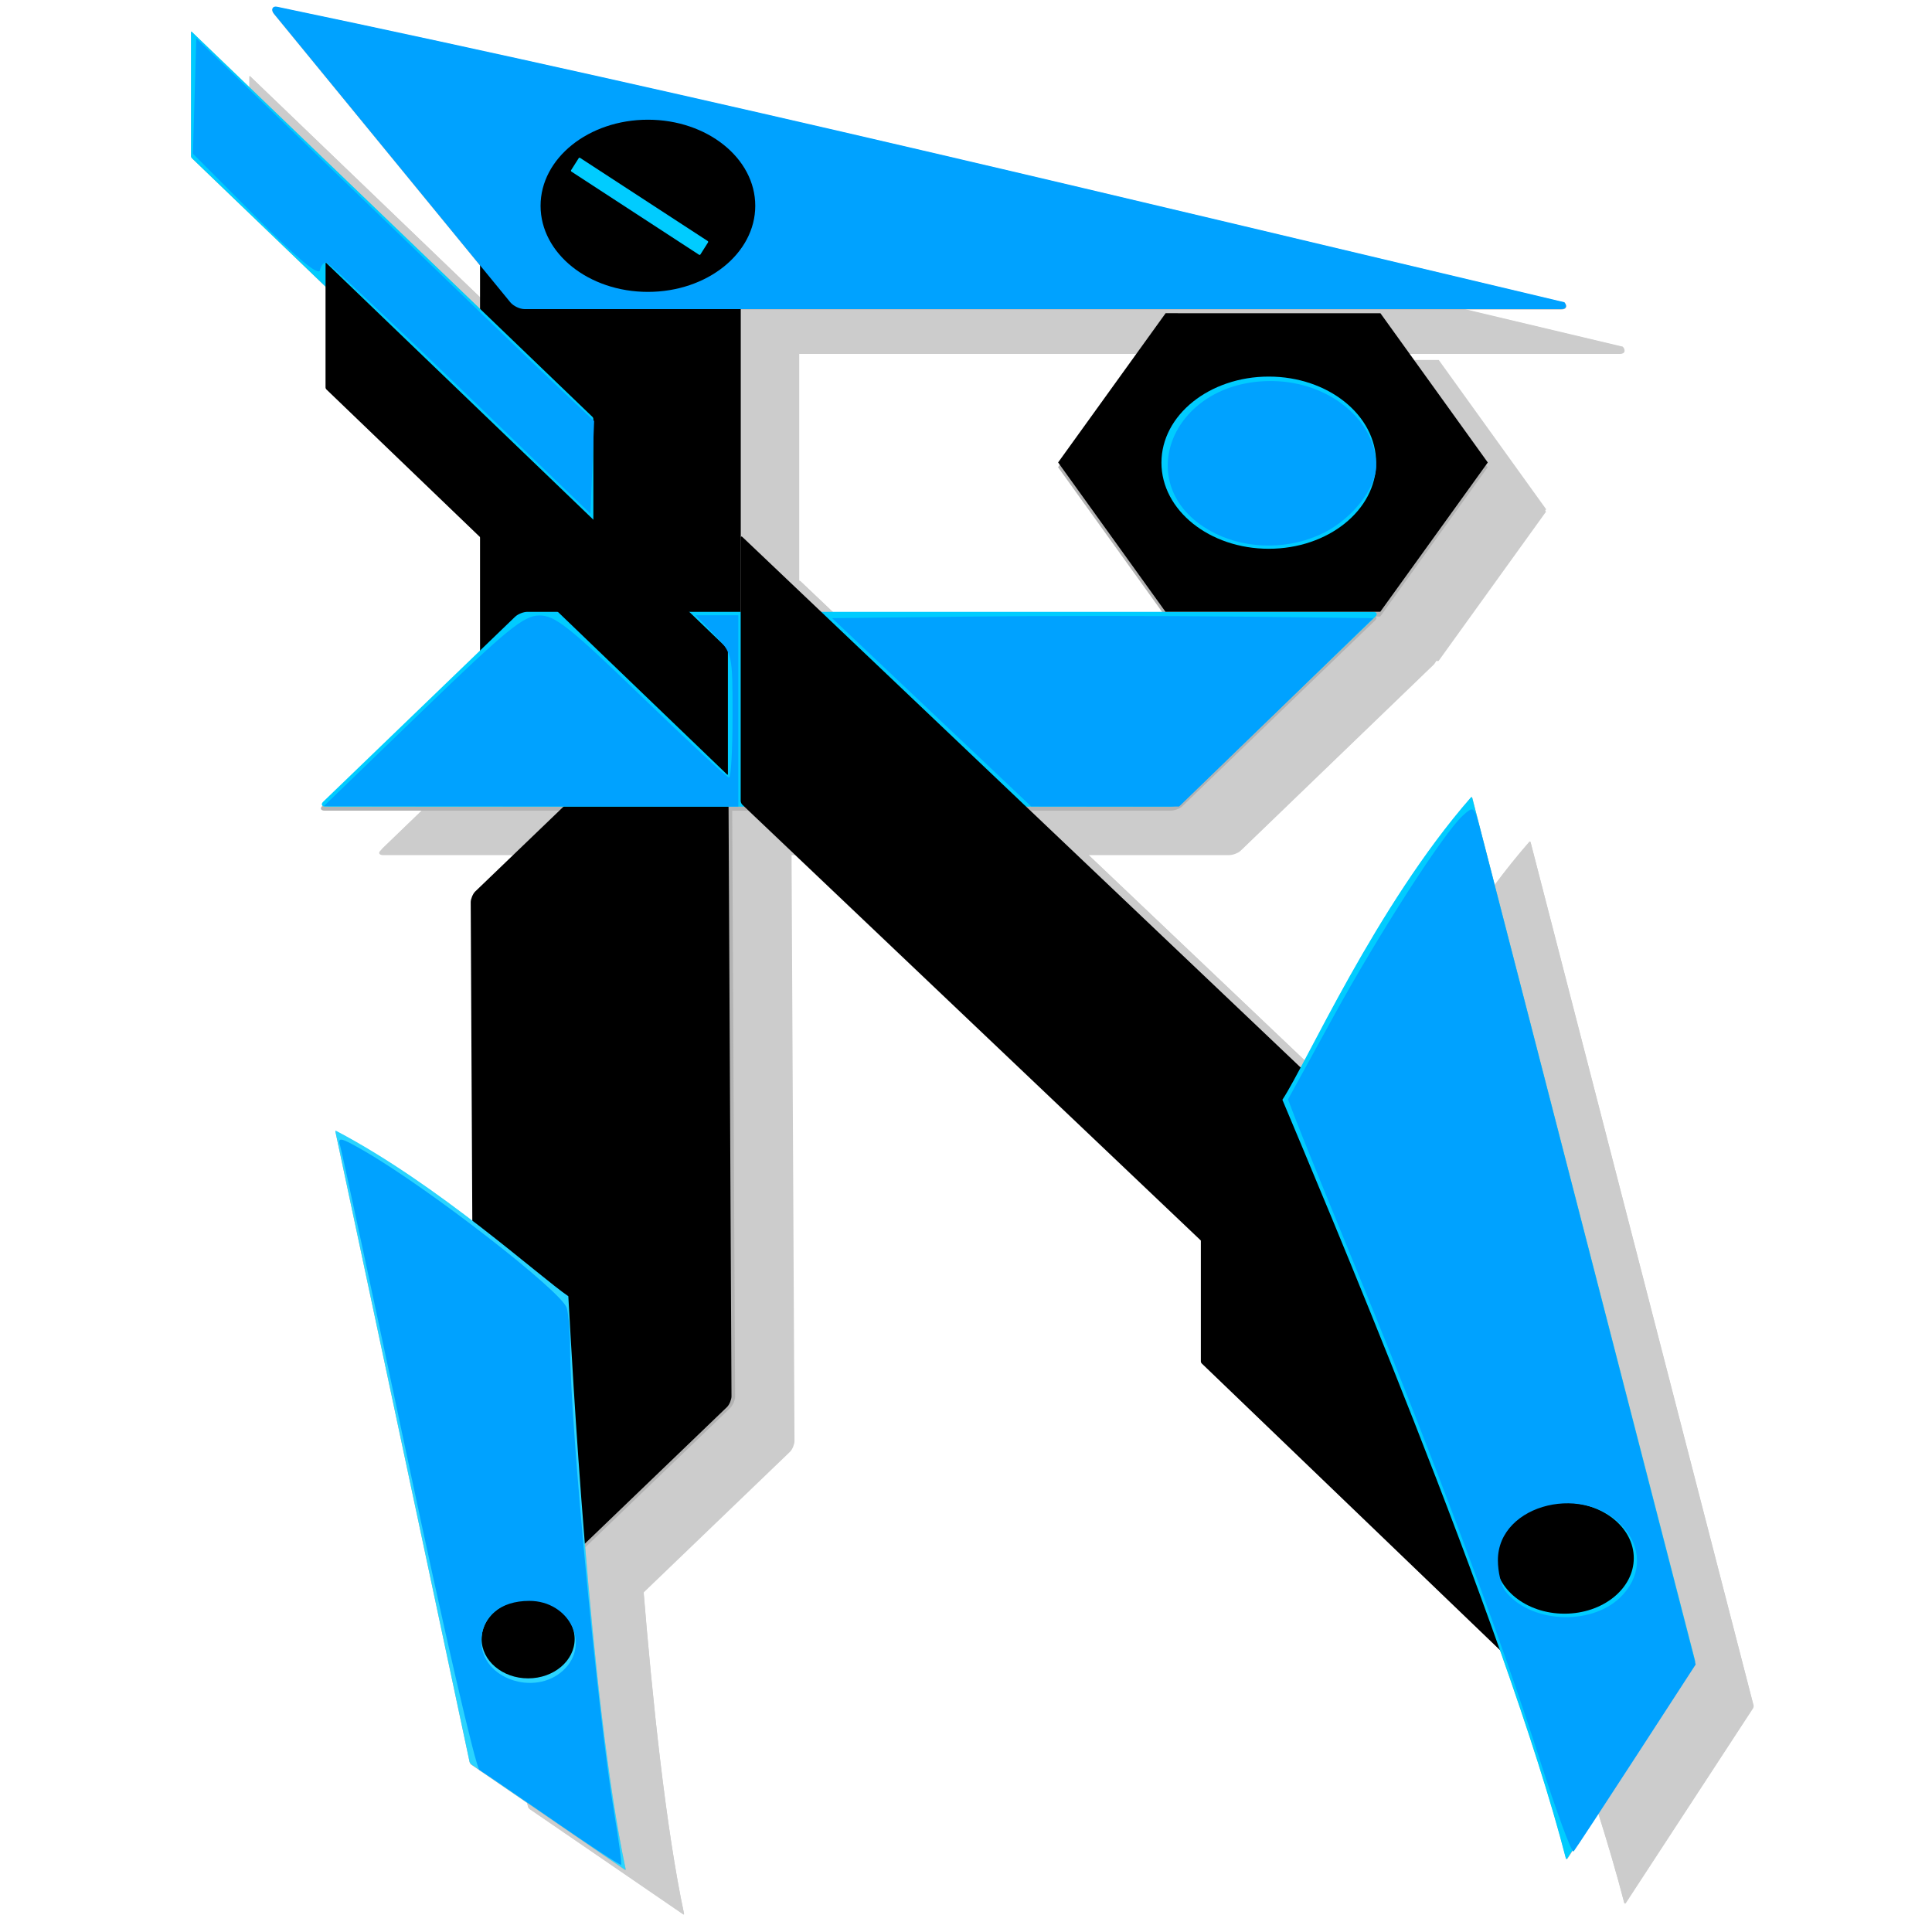 <?xml version="1.0" encoding="UTF-8" standalone="no"?>
<svg
   xmlns:dc="http://purl.org/dc/elements/1.1/"
   xmlns:cc="http://creativecommons.org/ns#"
   xmlns:rdf="http://www.w3.org/1999/02/22-rdf-syntax-ns#"
   xmlns:svg="http://www.w3.org/2000/svg"
   xmlns="http://www.w3.org/2000/svg"
   width="25mm"
   height="25mm"
   viewBox="0 0 25 25"
   version="1.1"
   id="svg8">
  <defs
     id="defs2" />
  <g
     style="fill:#cccccc"
     transform="translate(0.566,-272.37)"
     id="g99-6">
    <g
       transform="matrix(1.372,0,0,1.11,-5.021,-30.833)"
       id="g574-1-2"
       style="fill:#cccccc;stroke:none">
      <rect
         ry="0.067"
         y="274.991"
         x="8.326"
         height="8.045"
         width="2.459"
         id="rect12-5-1-5"
         style="fill:#cccccc;stroke:none;stroke-width:0.123" />
      <rect
         transform="matrix(-0.644,0.765,0.004,1,0,0)"
         ry="0.073"
         y="292.559"
         x="-14.791"
         height="8.789"
         width="3.765"
         id="rect12-9-1-9-4-6"
         style="fill:#cccccc;stroke:none;stroke-width:0.159" />
      <rect
         transform="matrix(0.643,-0.766,-1,0,0,0)"
         ry="0.067"
         y="-252.567"
         x="-369.614"
         height="8.114"
         width="2.965"
         id="rect12-5-5-9-9-62-7-2"
         style="fill:#cccccc;stroke:none;stroke-width:0.136" />
      <path
         id="rect12-5-5-9-9-62-2-7-4"
         d="m 18.554,277.202 c 0.029,0.044 0.016,0.08 -0.03,0.08 H 8.747 c -0.046,0 -0.106,-0.036 -0.136,-0.08 l -2.23,-3.365 c -0.029,-0.044 -0.015,-0.092 0.03,-0.08 4.071,1.051 8.113,2.265 12.143,3.445 z"
         style="fill:#cccccc;stroke:none;stroke-width:0.164" />
      <rect
         transform="matrix(-0.644,-0.765,0,1,0,0)"
         ry="0.012"
         y="267.386"
         x="-14.589"
         height="1.472"
         width="5.893"
         id="rect12-5-5-9-9-6-7-6-2-2"
         style="fill:#cccccc;stroke:none;stroke-width:0.082" />
      <rect
         transform="matrix(-0.644,-0.765,0,1,0,0)"
         ry="0.012"
         y="270.121"
         x="-29.38"
         height="1.472"
         width="5.893"
         id="rect12-5-5-9-9-6-7-6-5-8-7-3"
         style="fill:#cccccc;stroke:none;stroke-width:0.082" />
      <rect
         transform="matrix(-0.648,-0.761,0,1,0,0)"
         ry="0.026"
         y="267.254"
         x="-29.197"
         height="3.122"
         width="12.566"
         id="rect12-5-5-9-9-6-5-0"
         style="fill:#cccccc;stroke:none;stroke-width:0.174" />
      <path
         id="rect12-5-5-9-9-6-7-6-6-8-6"
         d="m 19.785,293.033 -2.101,-10.055 c -0.002,-0.012 -0.009,-0.013 -0.015,-0.002 -0.895,1.268 -1.552,3.106 -1.775,3.522 0.307,0.908 2.104,6.119 2.673,8.84 0.002,0.012 0.009,0.013 0.015,0.002 l 1.198,-2.267 c 0.006,-0.011 0.008,-0.029 0.006,-0.04 z"
         style="fill:#cccccc;stroke:none;stroke-width:0.115" />
      <rect
         transform="matrix(-0.644,-0.765,0,1,0,0)"
         ry="0.012"
         y="268.574"
         x="-16.56"
         height="1.472"
         width="5.893"
         id="rect12-5-5-9-9-6-7-1-6-0-0"
         style="fill:#cccccc;stroke:none;stroke-width:0.082" />
      <path
         transform="matrix(0.505,0,0,0.501,8.373,144.352)"
         d="m 16.716,272.474 -4.011,-10e-4 -2.005,-3.474 2.007,-3.473 4.011,10e-4 2.005,3.474 z"
         id="path445-3-5"
         style="fill:#cccccc;stroke:none;stroke-width:0.265" />
      <ellipse
         ry="1.004"
         rx="1.013"
         cy="279.072"
         cx="15.765"
         id="path447-2-3"
         style="fill:#cccccc;stroke:none;stroke-width:0.074" />
      <ellipse
         ry="1.004"
         rx="1.013"
         cy="276.077"
         cx="9.909"
         id="path447-5-1-8"
         style="fill:#cccccc;stroke:none;stroke-width:0.074" />
      <rect
         transform="matrix(0.779,0.627,-0.456,0.89,0,0)"
         ry="0.011"
         y="213.269"
         x="136.697"
         height="0.179"
         width="1.566"
         id="rect464-6-4"
         style="fill:#cccccc;stroke:none;stroke-width:0.113" />
      <ellipse
         ry="0.648"
         rx="0.654"
         cy="291.842"
         cx="18.554"
         id="path447-5-0-8-1"
         style="fill:#cccccc;stroke:none;stroke-width:0.048" />
      <path
         id="rect12-5-5-9-9-6-7-6-6-1-6-6"
         d="m 8.227,294.22 -1.266,-7.351 c -0.001,-0.009 0.003,-0.011 0.01,-0.005 0.965,0.627 1.92,1.702 2.188,1.926 0.033,0.694 0.197,4.687 0.54,6.677 0.001,0.009 -0.003,0.011 -0.01,0.005 l -1.446,-1.225 c -0.007,-0.006 -0.013,-0.017 -0.015,-0.026 z"
         style="fill:#cccccc;stroke:none;stroke-width:0.084" />
      <ellipse
         ry="0.459"
         rx="0.439"
         cy="292.785"
         cx="8.779"
         id="path447-5-0-6-2-1"
         style="fill:#cccccc;stroke:none;stroke-width:0.033" />
    </g>
    <rect
       style="fill:#cccccc;stroke:none;stroke-width:0.152"
       id="rect12-5-12"
       width="3.373"
       height="8.93"
       x="6.401"
       y="274.403"
       ry="0.074" />
    <rect
       style="fill:#cccccc;stroke:none;stroke-width:0.186"
       id="rect12-9-1-9-44"
       width="4.614"
       height="9.756"
       x="-11.401"
       y="289.245"
       ry="0.081"
       transform="matrix(-0.721,0.693,0.005,1,0,0)" />
    <rect
       style="fill:#cccccc;stroke:none;stroke-width:0.176"
       id="rect12-5-5-9-9-62-5"
       width="3.632"
       height="11.131"
       x="-408.37"
       y="-309.477"
       ry="0.093"
       transform="matrix(0.72,-0.694,-1,0,0,0)" />
    <path
       style="fill:#cccccc;stroke:none;stroke-width:0.203"
       d="m 20.432,276.856 c 0.04,0.049 0.022,0.089 -0.041,0.089 H 6.978 c -0.063,0 -0.146,-0.04 -0.186,-0.089 l -3.059,-3.735 c -0.04,-0.049 -0.021,-0.102 0.041,-0.089 5.585,1.167 11.129,2.514 16.659,3.824 z"
       id="rect12-5-5-9-9-62-2-6" />
    <rect
       style="fill:#cccccc;stroke:none;stroke-width:0.095"
       id="rect12-5-5-9-9-6-7-6-3"
       width="7.221"
       height="1.634"
       x="-10.911"
       y="270.79"
       ry="0.014"
       transform="matrix(-0.721,-0.693,0,1,0,0)" />
    <rect
       style="fill:#cccccc;stroke:none;stroke-width:0.095"
       id="rect12-5-5-9-9-6-7-6-5-8-0"
       width="7.221"
       height="1.634"
       x="-29.036"
       y="273.826"
       ry="0.014"
       transform="matrix(-0.721,-0.693,0,1,0,0)" />
    <rect
       style="fill:#cccccc;stroke:none;stroke-width:0.203"
       id="rect12-5-5-9-9-6-55"
       width="15.417"
       height="3.465"
       x="-28.897"
       y="270.584"
       ry="0.029"
       transform="matrix(-0.725,-0.689,0,1,0,0)" />
    <path
       style="fill:#cccccc;stroke:none;stroke-width:0.142"
       d="M 22.121,294.429 19.239,283.269 c -0.003,-0.013 -0.012,-0.014 -0.02,-0.002 -1.228,1.407 -2.13,3.448 -2.436,3.909 0.421,1.008 2.887,6.792 3.667,9.813 0.003,0.013 0.012,0.014 0.02,0.002 l 1.643,-2.516 c 0.008,-0.012 0.011,-0.032 0.008,-0.045 z"
       id="rect12-5-5-9-9-6-7-6-6-13" />
    <rect
       style="fill:#cccccc;stroke:none;stroke-width:0.095"
       id="rect12-5-5-9-9-6-7-1-6-02"
       width="7.221"
       height="1.634"
       x="-13.326"
       y="272.109"
       ry="0.014"
       transform="matrix(-0.721,-0.693,0,1,0,0)" />
    <path
       style="fill:#cccccc;stroke:none;stroke-width:0.265"
       id="path445-1"
       d="m 16.716,272.474 -4.011,-10e-4 -2.005,-3.474 2.007,-3.473 4.011,10e-4 2.005,3.474 z"
       transform="matrix(0.693,0,0,0.556,6.466,129.395)" />
    <ellipse
       style="fill:#cccccc;stroke:none;stroke-width:0.091"
       id="path447-4"
       cx="16.607"
       cy="278.932"
       rx="1.389"
       ry="1.114" />
    <ellipse
       style="fill:#cccccc;stroke:none;stroke-width:0.091"
       id="path447-5-6"
       cx="8.573"
       cy="275.608"
       rx="1.389"
       ry="1.114" />
    <rect
       style="fill:#cccccc;stroke:none;stroke-width:0.138"
       id="rect464-9"
       width="1.997"
       height="0.21"
       x="153.603"
       y="226.267"
       ry="0.013"
       transform="matrix(0.838,0.546,-0.535,0.845,0,0)" />
    <ellipse
       style="fill:#cccccc;stroke:none;stroke-width:0.059"
       id="path447-5-0-2"
       cx="20.433"
       cy="293.107"
       rx="0.897"
       ry="0.719" />
    <path
       style="fill:#cccccc;stroke:none;stroke-width:0.104"
       d="m 6.266,295.746 -1.737,-8.16 c -0.002,-0.01 0.004,-0.012 0.013,-0.006 1.324,0.696 2.634,1.89 3.001,2.138 0.045,0.771 0.271,5.202 0.741,7.411 0.002,0.01 -0.004,0.012 -0.013,0.006 l -1.984,-1.36 c -0.009,-0.007 -0.018,-0.019 -0.02,-0.029 z"
       id="rect12-5-5-9-9-6-7-6-6-1-1" />
    <ellipse
       style="fill:#cccccc;stroke:none;stroke-width:0.041"
       id="path447-5-0-6-0"
       cx="7.023"
       cy="294.154"
       rx="0.602"
       ry="0.509" />
  </g>
  <g
     style="fill:#b3b3b3;stroke:none"
     id="g574-1"
     transform="matrix(1.372,0,0,1.11,-5.21,-303.778)">
    <rect
       style="fill:#b3b3b3;stroke:none;stroke-width:0.123"
       id="rect12-5-1"
       width="2.459"
       height="8.045"
       x="8.326"
       y="274.991"
       ry="0.067" />
    <rect
       style="fill:#b3b3b3;stroke:none;stroke-width:0.159"
       id="rect12-9-1-9-4"
       width="3.765"
       height="8.789"
       x="-14.791"
       y="292.559"
       ry="0.073"
       transform="matrix(-0.644,0.765,0.004,1,0,0)" />
    <rect
       style="fill:#b3b3b3;stroke:none;stroke-width:0.136"
       id="rect12-5-5-9-9-62-7"
       width="2.965"
       height="8.114"
       x="-369.614"
       y="-252.567"
       ry="0.067"
       transform="matrix(0.643,-0.766,-1,0,0,0)" />
    <path
       style="fill:#b3b3b3;stroke:none;stroke-width:0.164"
       d="m 18.554,277.202 c 0.029,0.044 0.016,0.08 -0.03,0.08 H 8.747 c -0.046,0 -0.106,-0.036 -0.136,-0.08 l -2.23,-3.365 c -0.029,-0.044 -0.015,-0.092 0.03,-0.08 4.071,1.051 8.113,2.265 12.143,3.445 z"
       id="rect12-5-5-9-9-62-2-7" />
    <rect
       style="fill:#b3b3b3;stroke:none;stroke-width:0.082"
       id="rect12-5-5-9-9-6-7-6-2"
       width="5.893"
       height="1.472"
       x="-14.589"
       y="267.386"
       ry="0.012"
       transform="matrix(-0.644,-0.765,0,1,0,0)" />
    <rect
       style="fill:#b3b3b3;stroke:none;stroke-width:0.082"
       id="rect12-5-5-9-9-6-7-6-5-8-7"
       width="5.893"
       height="1.472"
       x="-29.38"
       y="270.121"
       ry="0.012"
       transform="matrix(-0.644,-0.765,0,1,0,0)" />
    <rect
       style="fill:#b3b3b3;stroke:none;stroke-width:0.174"
       id="rect12-5-5-9-9-6-5"
       width="12.566"
       height="3.122"
       x="-29.197"
       y="267.254"
       ry="0.026"
       transform="matrix(-0.648,-0.761,0,1,0,0)" />
    <path
       style="fill:#b3b3b3;stroke:none;stroke-width:0.115"
       d="m 19.785,293.033 -2.101,-10.055 c -0.002,-0.012 -0.009,-0.013 -0.015,-0.002 -0.895,1.268 -1.552,3.106 -1.775,3.522 0.307,0.908 2.104,6.119 2.673,8.84 0.002,0.012 0.009,0.013 0.015,0.002 l 1.198,-2.267 c 0.006,-0.011 0.008,-0.029 0.006,-0.04 z"
       id="rect12-5-5-9-9-6-7-6-6-8" />
    <rect
       style="fill:#b3b3b3;stroke:none;stroke-width:0.082"
       id="rect12-5-5-9-9-6-7-1-6-0"
       width="5.893"
       height="1.472"
       x="-16.56"
       y="268.574"
       ry="0.012"
       transform="matrix(-0.644,-0.765,0,1,0,0)" />
    <path
       style="fill:#b3b3b3;stroke:none;stroke-width:0.265"
       id="path445-3"
       d="m 16.716,272.474 -4.011,-10e-4 -2.005,-3.474 2.007,-3.473 4.011,10e-4 2.005,3.474 z"
       transform="matrix(0.505,0,0,0.501,8.373,144.352)" />
    <ellipse
       style="fill:#b3b3b3;stroke:none;stroke-width:0.074"
       id="path447-2"
       cx="15.765"
       cy="279.072"
       rx="1.013"
       ry="1.004" />
    <ellipse
       style="fill:#b3b3b3;stroke:none;stroke-width:0.074"
       id="path447-5-1"
       cx="9.909"
       cy="276.077"
       rx="1.013"
       ry="1.004" />
    <rect
       style="fill:#b3b3b3;stroke:none;stroke-width:0.113"
       id="rect464-6"
       width="1.566"
       height="0.179"
       x="136.697"
       y="213.269"
       ry="0.011"
       transform="matrix(0.779,0.627,-0.456,0.89,0,0)" />
    <ellipse
       style="fill:#b3b3b3;stroke:none;stroke-width:0.048"
       id="path447-5-0-8"
       cx="18.554"
       cy="291.842"
       rx="0.654"
       ry="0.648" />
    <path
       style="fill:#b3b3b3;stroke:none;stroke-width:0.084"
       d="m 8.227,294.22 -1.266,-7.351 c -0.001,-0.009 0.003,-0.011 0.01,-0.005 0.965,0.627 1.92,1.702 2.188,1.926 0.033,0.694 0.197,4.687 0.54,6.677 0.001,0.009 -0.003,0.011 -0.01,0.005 l -1.446,-1.225 c -0.007,-0.006 -0.013,-0.017 -0.015,-0.026 z"
       id="rect12-5-5-9-9-6-7-6-6-1-6" />
    <ellipse
       style="fill:#b3b3b3;stroke:none;stroke-width:0.033"
       id="path447-5-0-6-2"
       cx="8.779"
       cy="292.785"
       rx="0.439"
       ry="0.459" />
  </g>
  <rect
     ry="0.074"
     y="1.458"
     x="6.212"
     height="8.93"
     width="3.373"
     id="rect12-5"
     style="fill:#000000;stroke:none;stroke-width:0.152" />
  <rect
     transform="matrix(-0.721,0.693,0.005,1,0,0)"
     ry="0.081"
     y="17.363"
     x="-12.941"
     height="9.756"
     width="4.614"
     id="rect12-9-1-9"
     style="fill:#000000;stroke:none;stroke-width:0.186" />
  <rect
     transform="matrix(0.72,-0.694,-1,0,0,0)"
     ry="0.093"
     y="-26.076"
     x="-15.04"
     height="11.131"
     width="3.632"
     id="rect12-5-5-9-9-62"
     style="fill:#00ccff;stroke:none;stroke-width:0.176" />
  <path
     id="rect12-5-5-9-9-62-2"
     d="m 20.243,3.911 c 0.04,0.049 0.022,0.089 -0.041,0.089 H 6.789 c -0.063,0 -0.146,-0.04 -0.186,-0.089 L 3.544,0.176 c -0.04,-0.049 -0.021,-0.102 0.041,-0.089 5.585,1.167 11.129,2.514 16.659,3.824 z"
     style="fill:#00a2ff;stroke:none;stroke-width:0.203;fill-opacity:1" />
  <rect
     transform="matrix(-0.721,-0.693,0,1,0,0)"
     ry="0.014"
     y="-1.974"
     x="-10.649"
     height="1.634"
     width="7.221"
     id="rect12-5-5-9-9-6-7-6"
     style="fill:#00ccff;stroke:none;stroke-width:0.095" />
  <rect
     transform="matrix(-0.721,-0.693,0,1,0,0)"
     ry="0.014"
     y="1.062"
     x="-28.773"
     height="1.634"
     width="7.221"
     id="rect12-5-5-9-9-6-7-6-5-8"
     style="fill:#000000;stroke:none;stroke-width:0.095" />
  <rect
     transform="matrix(-0.725,-0.689,0,1,0,0)"
     ry="0.029"
     y="-2.181"
     x="-28.637"
     height="3.465"
     width="15.417"
     id="rect12-5-5-9-9-6"
     style="fill:#000000;stroke:none;stroke-width:0.203" />
  <path
     id="rect12-5-5-9-9-6-7-6-6"
     d="M 21.932,21.484 19.05,10.324 c -0.003,-0.013 -0.012,-0.014 -0.02,-0.002 -1.228,1.407 -2.13,3.448 -2.436,3.909 0.421,1.008 2.887,6.792 3.667,9.813 0.003,0.013 0.012,0.014 0.02,0.002 l 1.643,-2.516 c 0.008,-0.012 0.011,-0.032 0.008,-0.045 z"
     style="fill:#00ccff;stroke:none;stroke-width:0.142" />
  <rect
     transform="matrix(-0.721,-0.693,0,1,0,0)"
     ry="0.014"
     y="-0.655"
     x="-13.064"
     height="1.634"
     width="7.221"
     id="rect12-5-5-9-9-6-7-1-6"
     style="fill:#000000;stroke:none;stroke-width:0.095" />
  <path
     d="M 17.861,7.916 15.081,7.916 13.692,5.984 l 1.391,-1.931 2.78,5.559e-4 1.389,1.931 z"
     id="path445"
     style="fill:#000000;stroke:none;stroke-width:0.164" />
  <ellipse
     ry="1.114"
     rx="1.389"
     cy="5.987"
     cx="16.418"
     id="path447"
     style="fill:#00ccff;stroke:none;stroke-width:0.091" />
  <ellipse
     ry="1.114"
     rx="1.389"
     cy="2.663"
     cx="8.384"
     id="path447-5"
     style="fill:#000000;stroke:none;stroke-width:0.091" />
  <rect
     transform="matrix(0.838,0.546,-0.535,0.845,0,0)"
     ry="0.013"
     y="-2.386"
     x="7.421"
     height="0.21"
     width="1.997"
     id="rect464"
     style="fill:#00ccff;stroke:none;stroke-width:0.138" />
  <ellipse
     ry="0.719"
     rx="0.897"
     cy="20.162"
     cx="20.244"
     id="path447-5-0"
     style="fill:#000000;stroke:none;stroke-width:0.059" />
  <path
     id="rect12-5-5-9-9-6-7-6-6-1"
     d="m 6.077,22.801 -1.737,-8.16 c -0.002,-0.01 0.004,-0.012 0.013,-0.006 1.324,0.696 2.634,1.89 3.001,2.138 0.045,0.771 0.271,5.202 0.741,7.411 0.002,0.01 -0.004,0.012 -0.013,0.006 l -1.984,-1.36 c -0.009,-0.007 -0.018,-0.019 -0.02,-0.029 z"
     style="fill:#2ad4ff;stroke:none;stroke-width:0.104" />
  <ellipse
     ry="0.509"
     rx="0.602"
     cy="21.209"
     cx="6.834"
     id="path447-5-0-6"
     style="fill:#000000;stroke:none;stroke-width:0.041" />
  <path
     transform="scale(0.265)"
     id="path1020"
     d="m 22.518,19.002 c -3.475,-3.348 -6.426,-6.126 -6.558,-6.173 -0.132,-0.048 -0.283,0.115 -0.335,0.362 -0.064,0.304 -1.08,-0.542 -3.149,-2.619 L 9.421,7.505 9.503,4.689 9.585,1.874 17.37,9.393 c 4.282,4.136 8.653,8.34 9.713,9.343 l 1.928,1.823 -0.088,2.265 -0.088,2.265 z"
     style="fill:#00a2ff;fill-opacity:1;stroke:none;stroke-width:0.283" />
  <path
     transform="scale(0.265)"
     id="path1022"
     d="m 45.492,34.781 -4.86,-4.596 6.63,-0.076 c 3.646,-0.042 9.592,-0.042 13.212,0 l 6.582,0.076 -4.741,4.6 -4.741,4.6 -3.611,-0.004 -3.611,-0.004 z"
     style="fill:#00a2ff;fill-opacity:1;stroke:none;stroke-width:0.283" />
  <path
     transform="scale(0.265)"
     id="path1024"
     d="m 59.348,26.053 c -4.278,-2.117 -2.255,-7.511 2.793,-7.446 2.762,0.036 5.057,1.917 5.057,4.147 0,1.078 -1.152,2.554 -2.539,3.255 -1.632,0.824 -3.699,0.842 -5.31,0.044 z"
     style="fill:#00a2ff;fill-opacity:1;stroke:none;stroke-width:0.283" />
  <path
     transform="scale(0.265)"
     id="path1026"
     d="m 20.626,34.713 c 4.116,-3.977 4.942,-4.651 5.703,-4.66 0.766,-0.009 1.464,0.544 4.995,3.953 2.258,2.18 4.182,3.963 4.276,3.963 0.094,0 0.171,-1.363 0.171,-3.03 0,-3.024 -0.002,-3.032 -0.905,-3.963 l -0.905,-0.934 h 1.046 1.046 v 4.671 4.671 L 25.934,39.374 15.813,39.362 Z"
     style="fill:#00a2ff;fill-opacity:1;stroke:none;stroke-width:0.283" />
  <path
     transform="scale(0.265)"
     id="path1028"
     d="m 26.996,88.872 c -1.791,-1.238 -3.403,-2.337 -3.583,-2.442 -0.18,-0.105 -1.747,-6.879 -3.482,-15.054 -1.735,-8.175 -3.228,-15.107 -3.317,-15.405 -0.143,-0.479 -9.85e-4,-0.449 1.217,0.257 3.153,1.828 9.626,6.854 9.847,7.646 0.087,0.311 0.16,1.222 0.162,2.023 0.01,3.724 1.353,17.878 2.143,22.577 0.233,1.385 0.388,2.547 0.345,2.584 -0.043,0.036 -1.543,-0.947 -3.333,-2.185 z m 0.513,-7.315 c 1.348,-1.256 0.302,-3.386 -1.663,-3.386 -1.423,0 -2.341,0.777 -2.341,1.982 0,1.803 2.599,2.714 4.004,1.405 z"
     style="fill:#00a2ff;fill-opacity:1;stroke:none;stroke-width:0.283" />
  <path
     transform="scale(0.265)"
     id="path1030"
     d="M 75.169,85.872 C 73.293,80.002 70.048,71.307 66.483,62.6 64.984,58.941 63.563,55.438 63.326,54.815 l -0.433,-1.132 2.174,-3.963 c 2.267,-4.133 5.429,-9.051 6.363,-9.896 0.525,-0.475 0.553,-0.454 0.828,0.597 0.157,0.599 2.592,10.037 5.413,20.973 l 5.128,19.884 -2.897,4.463 c -1.593,2.455 -2.97,4.553 -3.06,4.662 -0.089,0.109 -0.842,-1.929 -1.673,-4.53 z m 3.932,-7.856 c 1.001,-0.959 1.11,-2.252 0.279,-3.308 -1.85,-2.352 -6.238,-1.311 -6.238,1.479 0,0.564 0.159,1.235 0.354,1.492 1.182,1.558 4.144,1.736 5.605,0.337 z"
     style="fill:#00a2ff;fill-opacity:1;stroke:none;stroke-width:0.283" />
</svg>
